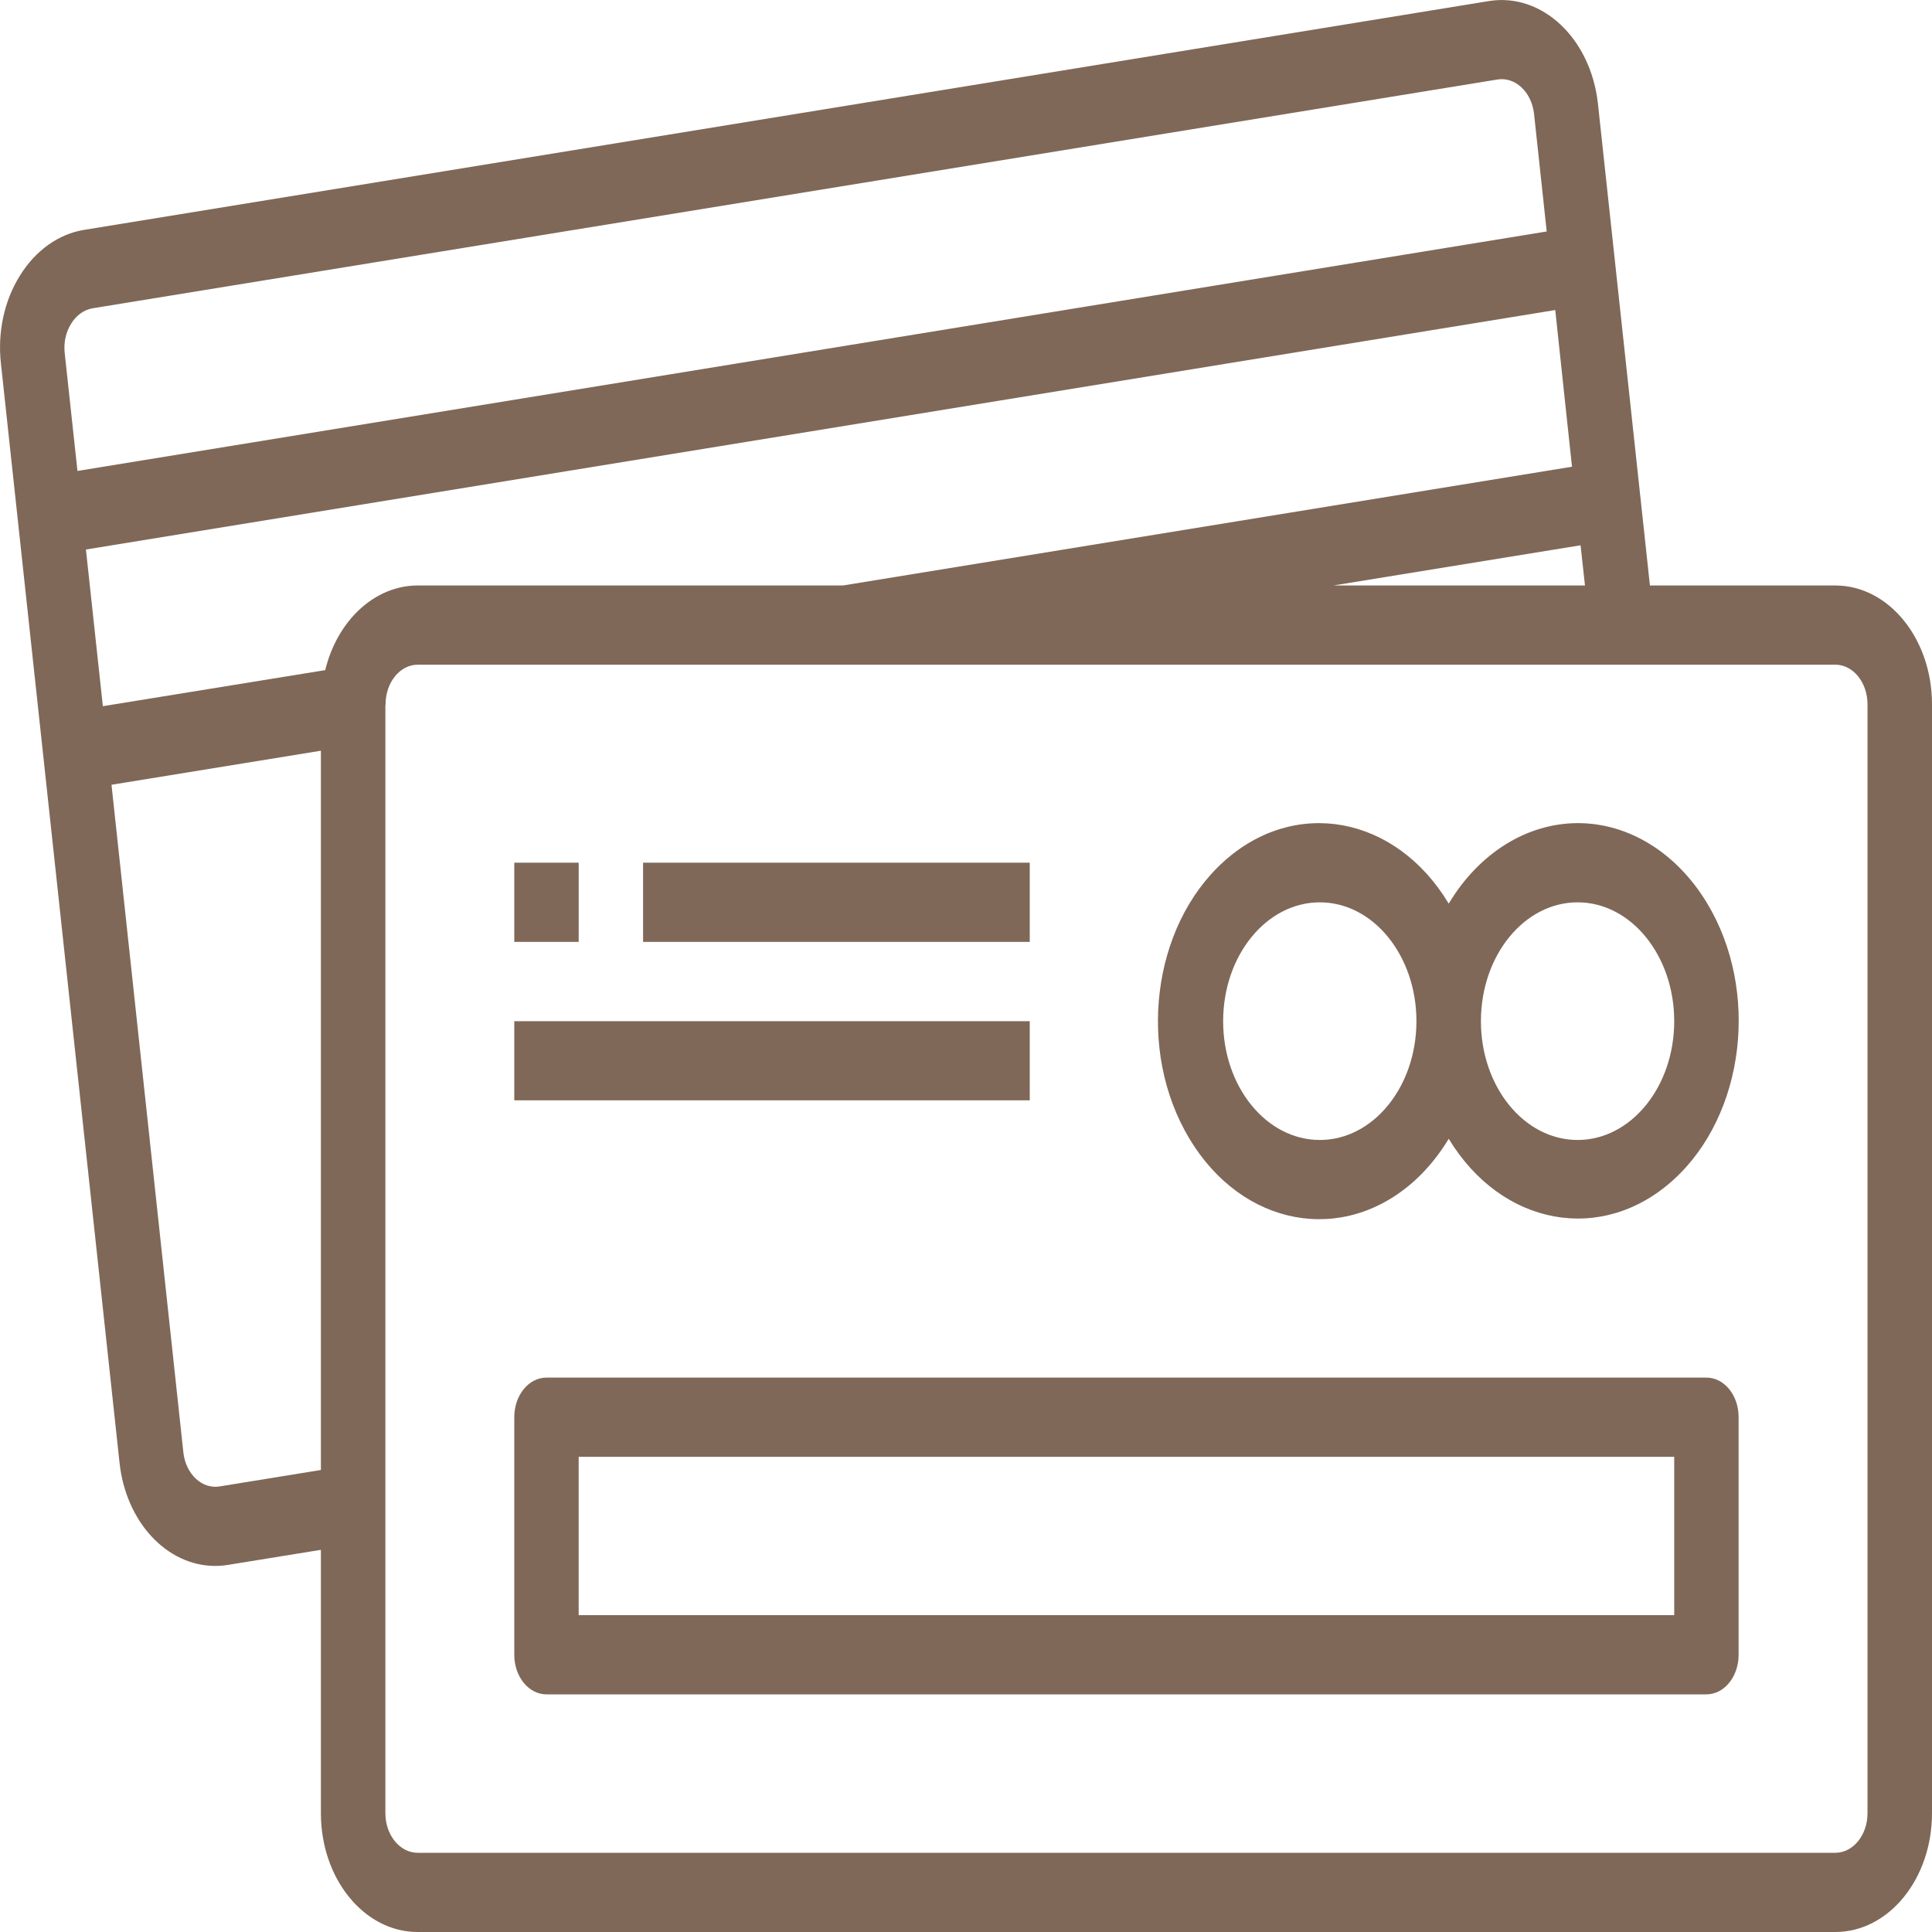 <svg width="21" height="21" viewBox="0 0 21 21" fill="none" xmlns="http://www.w3.org/2000/svg">
<path d="M19.949 6.364H17.934L17.368 1.119C17.287 0.415 16.761 -0.079 16.187 0.011L0.912 2.499C0.636 2.544 0.385 2.723 0.216 2.997C0.046 3.268 -0.028 3.612 0.01 3.951L1.299 15.897C1.367 16.541 1.813 17.022 2.341 17.021C2.387 17.021 2.432 17.017 2.476 17.01L3.488 16.846V19.709C3.488 20.422 3.959 21 4.539 21H19.949C20.53 21 21 20.422 21 19.709V7.656C21 6.943 20.53 6.364 19.949 6.364ZM17.228 6.364H14.493L17.18 5.927L17.228 6.364ZM0.703 3.835C0.691 3.722 0.716 3.609 0.773 3.519C0.829 3.427 0.913 3.367 1.006 3.351L16.278 0.864C16.47 0.834 16.646 0.999 16.674 1.234L16.812 2.516L0.842 5.119L0.703 3.835ZM3.488 15.978L2.386 16.157C2.195 16.188 2.019 16.022 1.993 15.787C1.993 15.786 1.993 15.786 1.993 15.786L1.212 8.53L3.488 8.16V15.978ZM3.535 7.284L1.118 7.676L0.934 5.973L16.905 3.37L17.01 4.356L17.087 5.073L9.162 6.364H4.539C4.076 6.365 3.668 6.739 3.535 7.284ZM20.299 19.709C20.299 19.946 20.143 20.139 19.949 20.139H4.539C4.346 20.139 4.189 19.946 4.189 19.709V7.669C4.189 7.664 4.191 7.66 4.191 7.656C4.191 7.418 4.347 7.225 4.541 7.225H19.949C20.143 7.225 20.299 7.418 20.299 7.656V19.709Z" fill="#7F6858"/>
<path d="M15.378 12.832C15.518 12.704 15.643 12.551 15.747 12.378C16.323 13.33 17.418 13.529 18.193 12.821C18.968 12.114 19.13 10.767 18.554 9.815C18.223 9.268 17.702 8.946 17.148 8.947C16.594 8.949 16.075 9.274 15.747 9.822C15.172 8.865 14.076 8.662 13.298 9.368C12.52 10.074 12.354 11.421 12.929 12.378C13.503 13.334 14.599 13.537 15.378 12.832ZM17.148 9.808C17.728 9.808 18.198 10.386 18.198 11.1C18.198 11.813 17.728 12.391 17.148 12.391C16.567 12.391 16.097 11.813 16.097 11.1C16.097 10.386 16.567 9.808 17.148 9.808ZM14.346 9.808C14.926 9.808 15.396 10.386 15.396 11.1C15.396 11.813 14.926 12.391 14.346 12.391C13.765 12.391 13.295 11.813 13.295 11.1C13.295 10.386 13.765 9.808 14.346 9.808Z" fill="#7F6858"/>
<path d="M6.29 9.377H5.59V10.238H6.29V9.377Z" fill="#7F6858"/>
<path d="M11.193 9.377H6.99V10.238H11.193V9.377Z" fill="#7F6858"/>
<path d="M11.193 11.1H5.59V11.96H11.193V11.1Z" fill="#7F6858"/>
<path d="M18.548 14.974H5.94C5.746 14.974 5.59 15.166 5.59 15.404V17.987C5.59 18.224 5.746 18.417 5.94 18.417H18.548C18.742 18.417 18.898 18.224 18.898 17.987V15.404C18.898 15.166 18.742 14.974 18.548 14.974ZM18.198 17.556H6.29V15.835H18.198V17.556Z" fill="#7F6858"/>
</svg>
